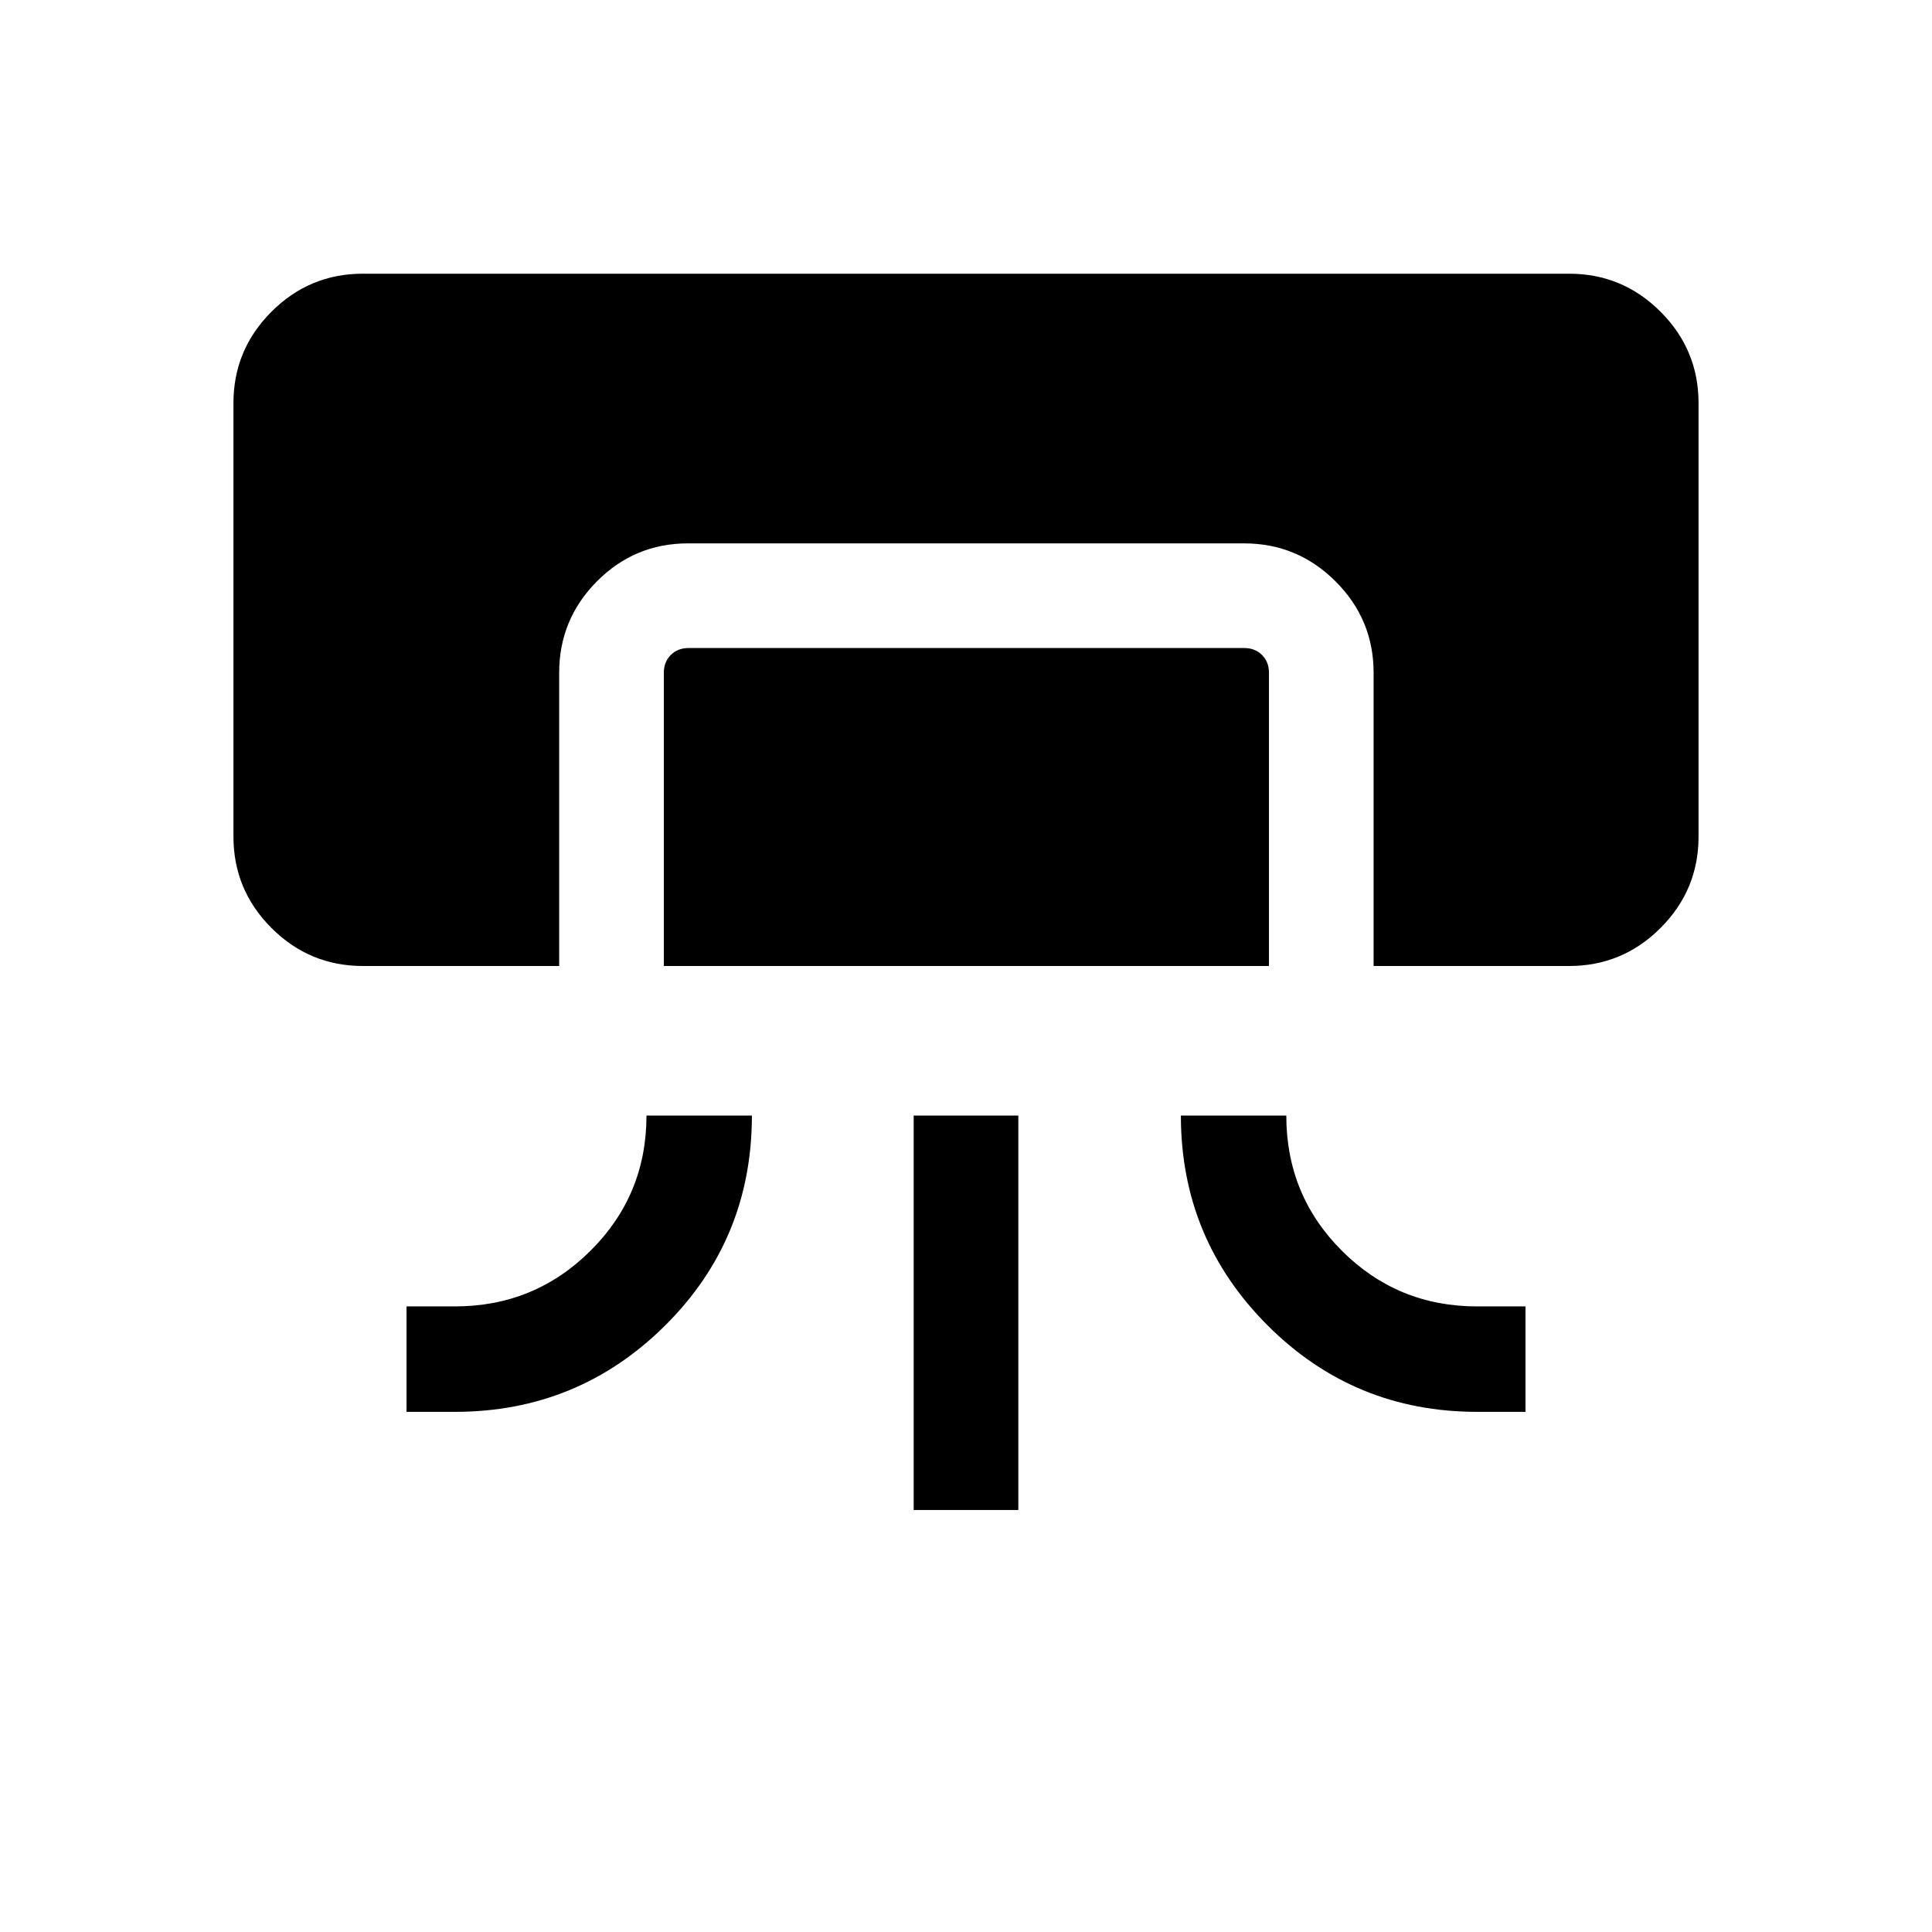 <svg xmlns="http://www.w3.org/2000/svg" height="20" viewBox="0 -960 960 960" width="20"><path d="M180.31-480q-26.53 0-45.42-18.89T116-544.31v-215.38q0-26.53 18.89-45.42T180.31-824h599.38q26.53 0 45.42 18.89T844-759.69v215.38q0 26.53-18.89 45.42T779.69-480h-97.15v-145.69q0-26.53-18.91-45.42T618.17-690H341.88q-26.55 0-45.29 18.89t-18.74 45.42V-480h-97.54Zm140.92 74.31h52.38q0 61.54-43.17 104.38-43.18 42.85-104.44 42.85h-24v-52.39h24q39.62 0 67.42-27.66 27.81-27.66 27.81-67.18Zm8.62-74.31v-145.69q0-5.39 3.46-8.85t8.84-3.46h276.08q5.39 0 8.85 3.46t3.46 8.85V-480H329.85ZM454-209.69v-196h52v196h-52Zm132.77-196h52.38q0 39.61 27.67 67.23 27.66 27.61 67.18 27.61h24v52.39h-24q-61.26 0-104.24-43.07-42.99-43.06-42.99-104.16Z"/></svg>